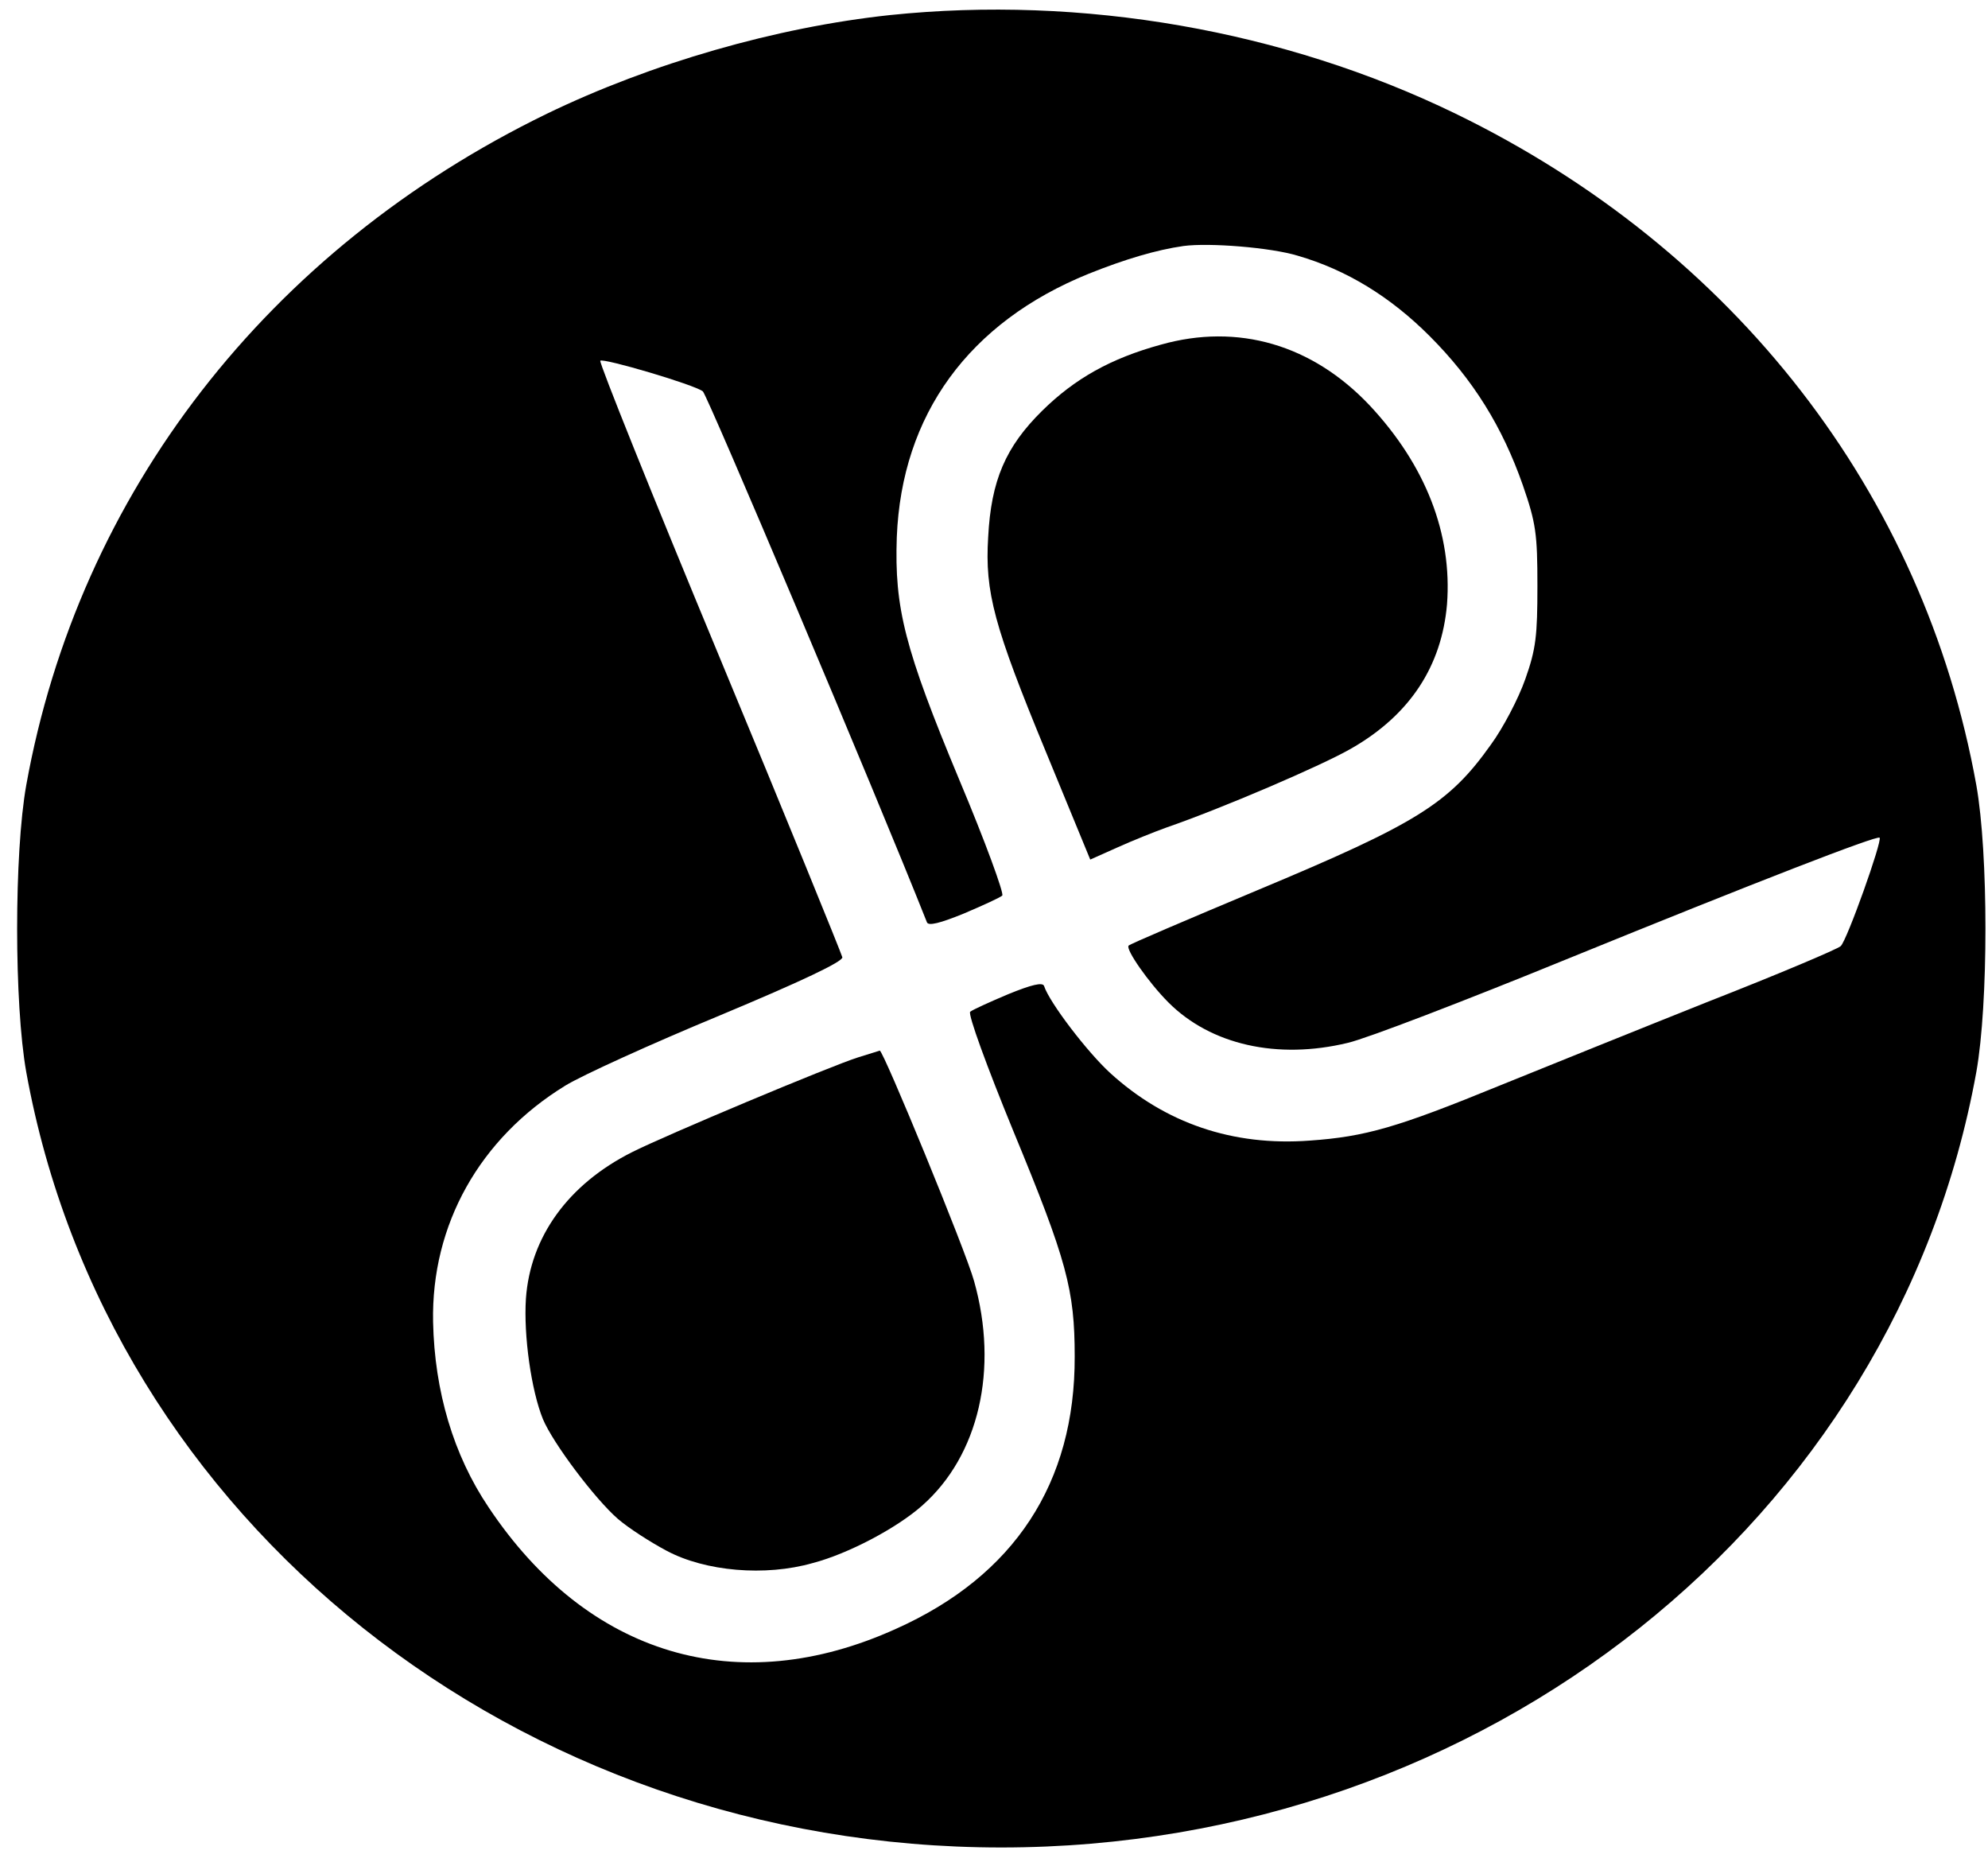<?xml version="1.0" standalone="no"?>
<!DOCTYPE svg PUBLIC "-//W3C//DTD SVG 20010904//EN"
 "http://www.w3.org/TR/2001/REC-SVG-20010904/DTD/svg10.dtd">
<svg version="1.0" xmlns="http://www.w3.org/2000/svg"
 width="409pt" height="383pt" viewBox="0 0 409 383"
 preserveAspectRatio="xMidYMid meet">

<g transform="translate(0,383) scale(0.1,-0.1)"
fill="#000000" stroke="none">
<path d="M1831 3799 c-234 -25 -491 -99 -706 -203 -574 -279 -963 -781 -1071
-1381 -25 -140 -25 -450 0 -590 167 -923 1012 -1595 2006 -1595 994 0 1839
672 2006 1595 25 140 25 450 0 590 -108 600 -497 1102 -1071 1381 -354 172
-769 244 -1164 203z m839 -495 c100 -29 190 -84 271 -165 90 -90 150 -187 192
-307 27 -78 30 -100 30 -207 0 -103 -3 -130 -25 -192 -14 -40 -46 -101 -71
-135 -86 -121 -152 -162 -480 -299 -143 -60 -263 -111 -265 -114 -7 -7 41 -76
82 -117 87 -87 224 -118 369 -83 39 9 242 87 450 172 393 160 638 255 644 250
6 -6 -67 -211 -80 -223 -6 -6 -129 -58 -272 -114 -143 -57 -336 -135 -430
-173 -210 -86 -276 -105 -390 -113 -159 -12 -298 36 -411 139 -47 43 -125 145
-136 179 -3 8 -25 3 -74 -17 -38 -16 -73 -32 -78 -36 -5 -5 34 -112 89 -246
110 -266 126 -326 126 -463 1 -260 -124 -451 -367 -560 -326 -148 -635 -56
-839 250 -72 107 -111 238 -114 381 -4 200 96 378 272 486 34 21 177 86 317
144 170 71 254 111 253 120 -2 8 -115 286 -253 618 -138 332 -248 606 -245
609 6 6 193 -49 211 -63 9 -7 355 -825 461 -1092 3 -8 27 -2 76 18 40 17 75
33 79 37 4 4 -35 111 -88 237 -113 271 -134 354 -129 500 10 252 148 442 395
542 75 30 139 49 195 57 53 7 179 -3 235 -20z"/>
<path d="M2388 3121 c-102 -28 -176 -69 -244 -136 -75 -74 -105 -143 -111
-260 -7 -113 12 -183 119 -442 l91 -221 56 25 c31 14 76 32 101 41 113 39 321
128 381 163 120 69 185 169 196 296 11 145 -44 286 -159 409 -118 125 -271
170 -430 125z"/>
<path d="M1765 1655 c-57 -18 -398 -161 -465 -195 -131 -66 -209 -174 -218
-301 -5 -76 11 -189 35 -248 21 -50 107 -164 154 -205 22 -19 67 -48 101 -66
79 -42 202 -53 300 -25 73 19 173 72 225 118 117 103 158 281 107 462 -17 62
-187 475 -194 474 -3 -1 -23 -7 -45 -14z"/>
</g>
</svg>
